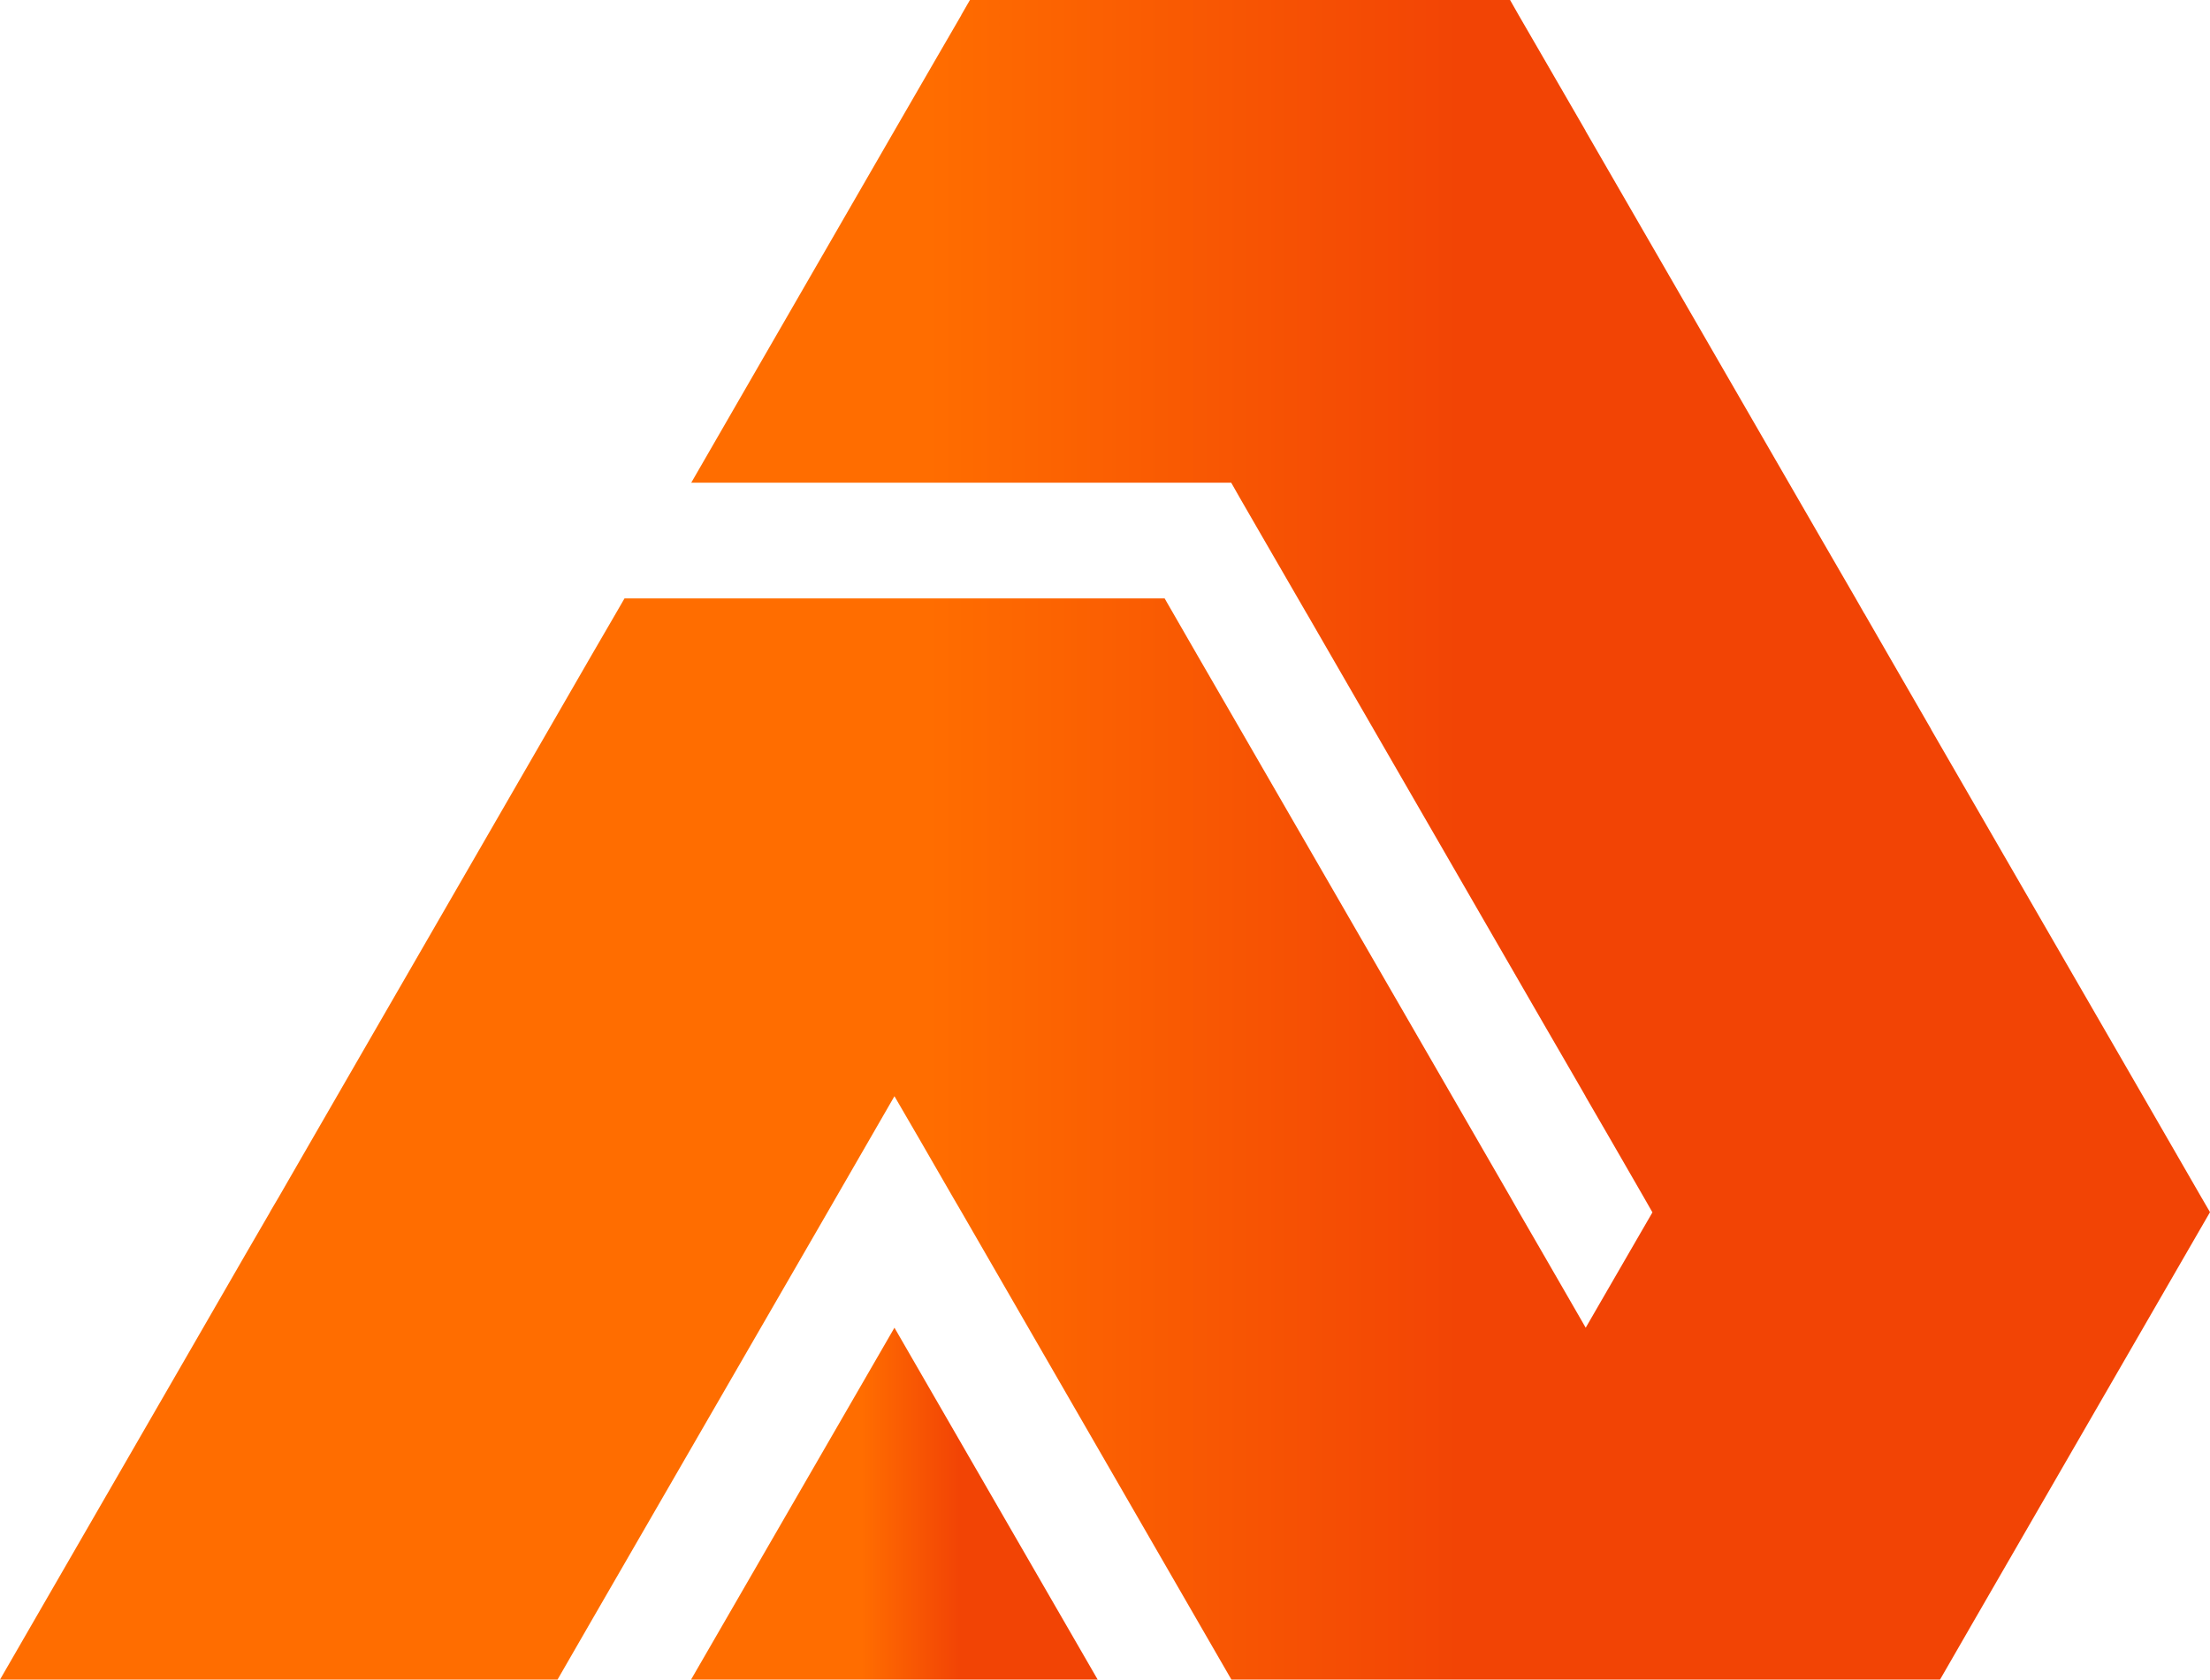 <?xml version="1.0" encoding="UTF-8"?>
<svg id="Layer_2" data-name="Layer 2" xmlns="http://www.w3.org/2000/svg" xmlns:xlink="http://www.w3.org/1999/xlink" viewBox="0 0 553.16 420.52">
  <defs>
    <style>
      .cls-1 {
        fill: url(#linear-gradient-2);
      }

      .cls-2 {
        fill: url(#linear-gradient);
      }
    </style>
    <linearGradient id="linear-gradient" x1="0" y1="210.26" x2="553.16" y2="210.26" gradientUnits="userSpaceOnUse">
      <stop offset=".42" stop-color="#ff6d00"/>
      <stop offset=".66" stop-color="#f24405"/>
    </linearGradient>
    <linearGradient id="linear-gradient-2" x1="172.97" y1="376.47" x2="274.75" y2="376.47" xlink:href="#linear-gradient"/>
  </defs>
  <g id="Layer_1-2" data-name="Layer 1">
    <g>
      <polygon class="cls-2" points="485.59 420.52 308.22 420.52 299.86 406.03 240.64 303.39 238.47 299.67 230.11 285.18 223.88 274.46 217.7 285.18 209.34 299.67 207.17 303.44 147.9 406.03 139.55 420.52 0 420.52 50.86 332.42 61.39 314.16 67.58 303.49 67.58 303.44 69.8 299.67 78.15 285.18 86.51 270.69 137.37 182.58 147.9 164.33 154.13 153.6 156.31 149.83 291.51 149.83 293.68 153.6 299.86 164.33 310.39 182.54 361.3 270.69 378.02 299.67 380.14 303.39 386.37 314.16 396.9 332.42 407.43 314.21 413.61 303.53 413.57 303.49 411.39 299.67 403.04 285.18 396.85 274.5 396.85 274.46 394.68 270.69 386.32 256.25 327.1 153.65 327.06 153.6 324.88 149.83 316.53 135.39 310.34 124.67 308.17 120.85 173.02 120.85 223.88 32.7 234.41 14.49 240.6 3.82 240.6 3.77 242.77 0 377.97 0 380.14 3.82 386.32 14.49 396.85 32.7 396.85 32.75 447.72 120.85 456.12 135.39 464.48 149.83 466.6 153.55 466.65 153.6 472.83 164.33 483.36 182.58 483.36 182.63 534.23 270.69 550.94 299.67 553.16 303.49 493.94 406.03 485.59 420.52"/>
      <polygon class="cls-1" points="274.75 420.52 172.97 420.52 223.88 332.42 274.75 420.52"/>
    </g>
  </g>
</svg>